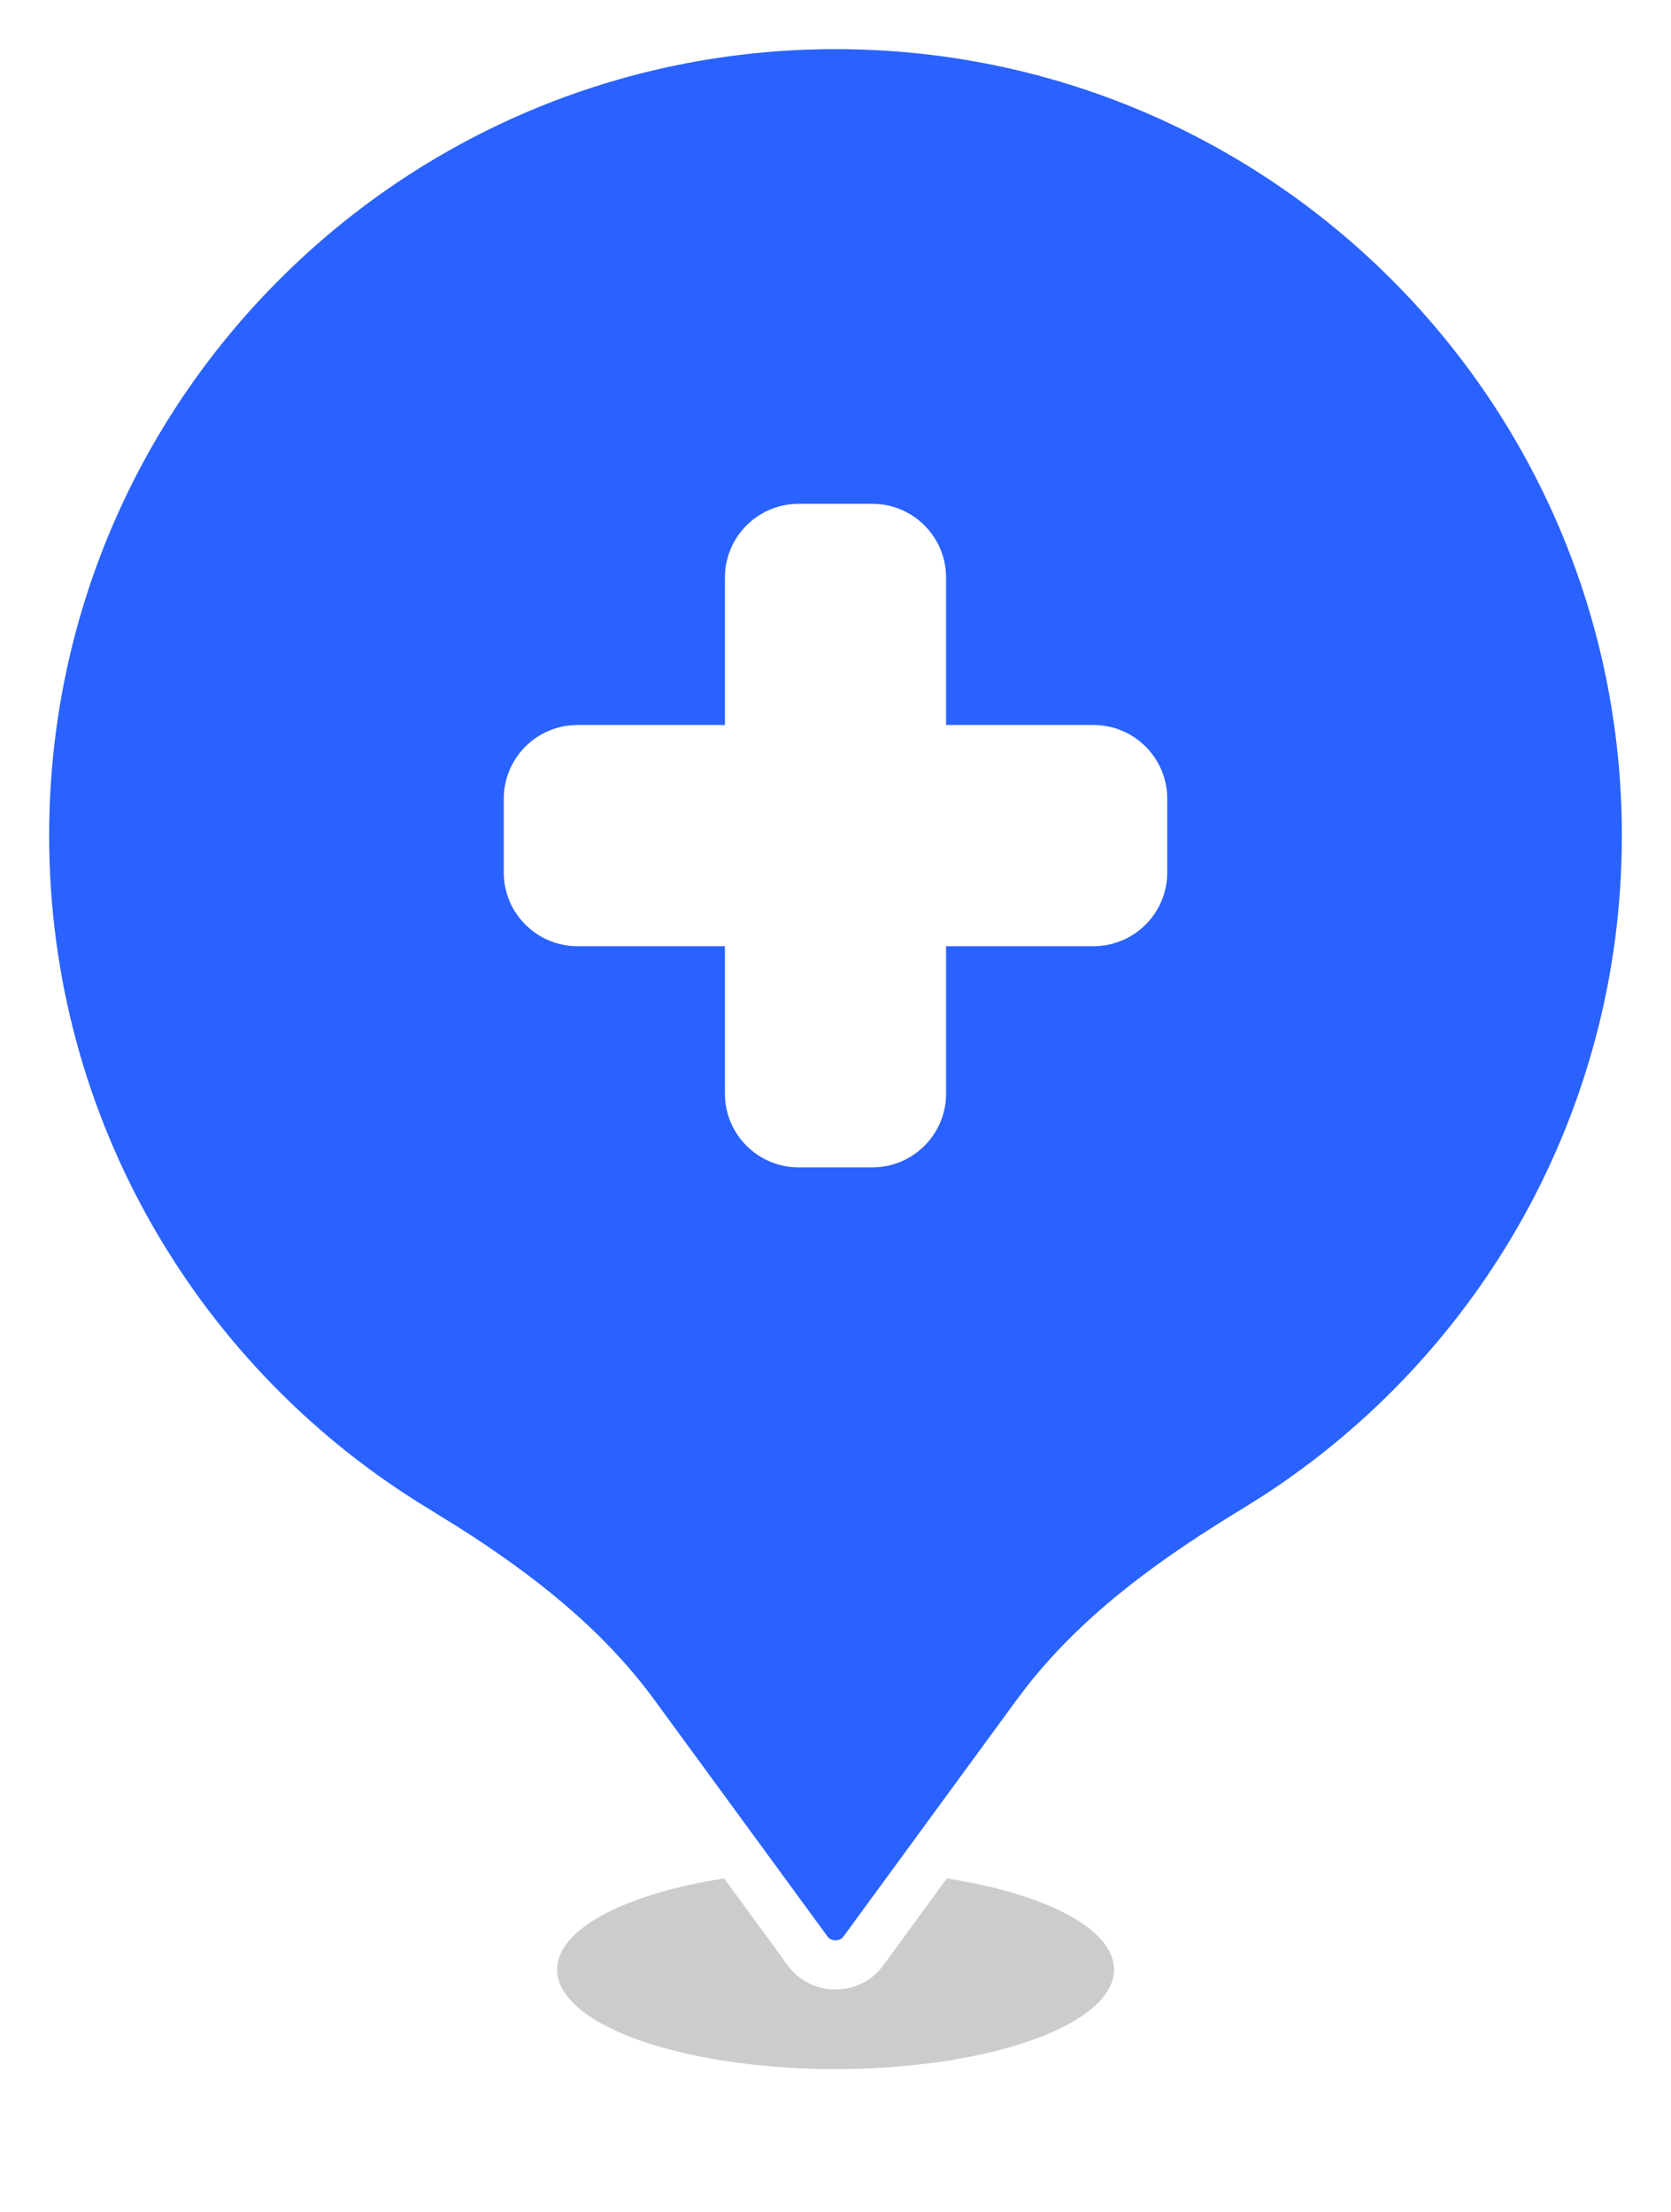 <svg width="34" height="45" viewBox="0 0 34 45" fill="none" xmlns="http://www.w3.org/2000/svg">
<g filter="url(#filter0_f_2947_35445)">
<ellipse cx="17.001" cy="40.071" rx="5.667" ry="2.024" fill="black" fill-opacity="0.2"/>
</g>
<path d="M17 0.5C26.113 0.5 33.5 7.887 33.5 17C33.5 22.796 30.512 27.895 25.989 30.839L25.547 31.117C24.014 32.047 22.474 33.123 21.314 34.583L21.088 34.88L17.564 39.695V39.696C17.518 39.759 17.46 39.815 17.393 39.859L17.321 39.9C17.223 39.95 17.113 39.976 17 39.976C16.915 39.976 16.832 39.961 16.754 39.933L16.679 39.9C16.605 39.863 16.539 39.815 16.485 39.757L16.436 39.696V39.695L12.912 34.88C11.879 33.468 10.492 32.405 9.066 31.497L8.453 31.117C3.684 28.224 0.5 22.983 0.5 17C0.5 7.887 7.887 0.5 17 0.5Z" fill="#2962FF" stroke="white"/>
<path d="M17.75 10.25C18.578 10.25 19.25 10.922 19.25 11.75V14.75H22.25C23.078 14.75 23.75 15.422 23.75 16.25V17.75C23.75 18.578 23.078 19.25 22.25 19.25H19.25V22.25C19.25 23.078 18.578 23.75 17.75 23.75H16.25C15.422 23.75 14.75 23.078 14.75 22.25V19.25H11.75C10.922 19.25 10.25 18.578 10.25 17.75V16.25C10.25 15.422 10.922 14.75 11.75 14.75H14.75V11.75C14.75 10.922 15.422 10.25 16.25 10.25H17.75Z" fill="white"/>
<defs>
<filter id="filter0_f_2947_35445" x="9.334" y="36.047" width="15.333" height="8.047" filterUnits="userSpaceOnUse" color-interpolation-filters="sRGB">
<feFlood flood-opacity="0" result="BackgroundImageFix"/>
<feBlend mode="normal" in="SourceGraphic" in2="BackgroundImageFix" result="shape"/>
<feGaussianBlur stdDeviation="1" result="effect1_foregroundBlur_2947_35445"/>
</filter>
</defs>
</svg>
